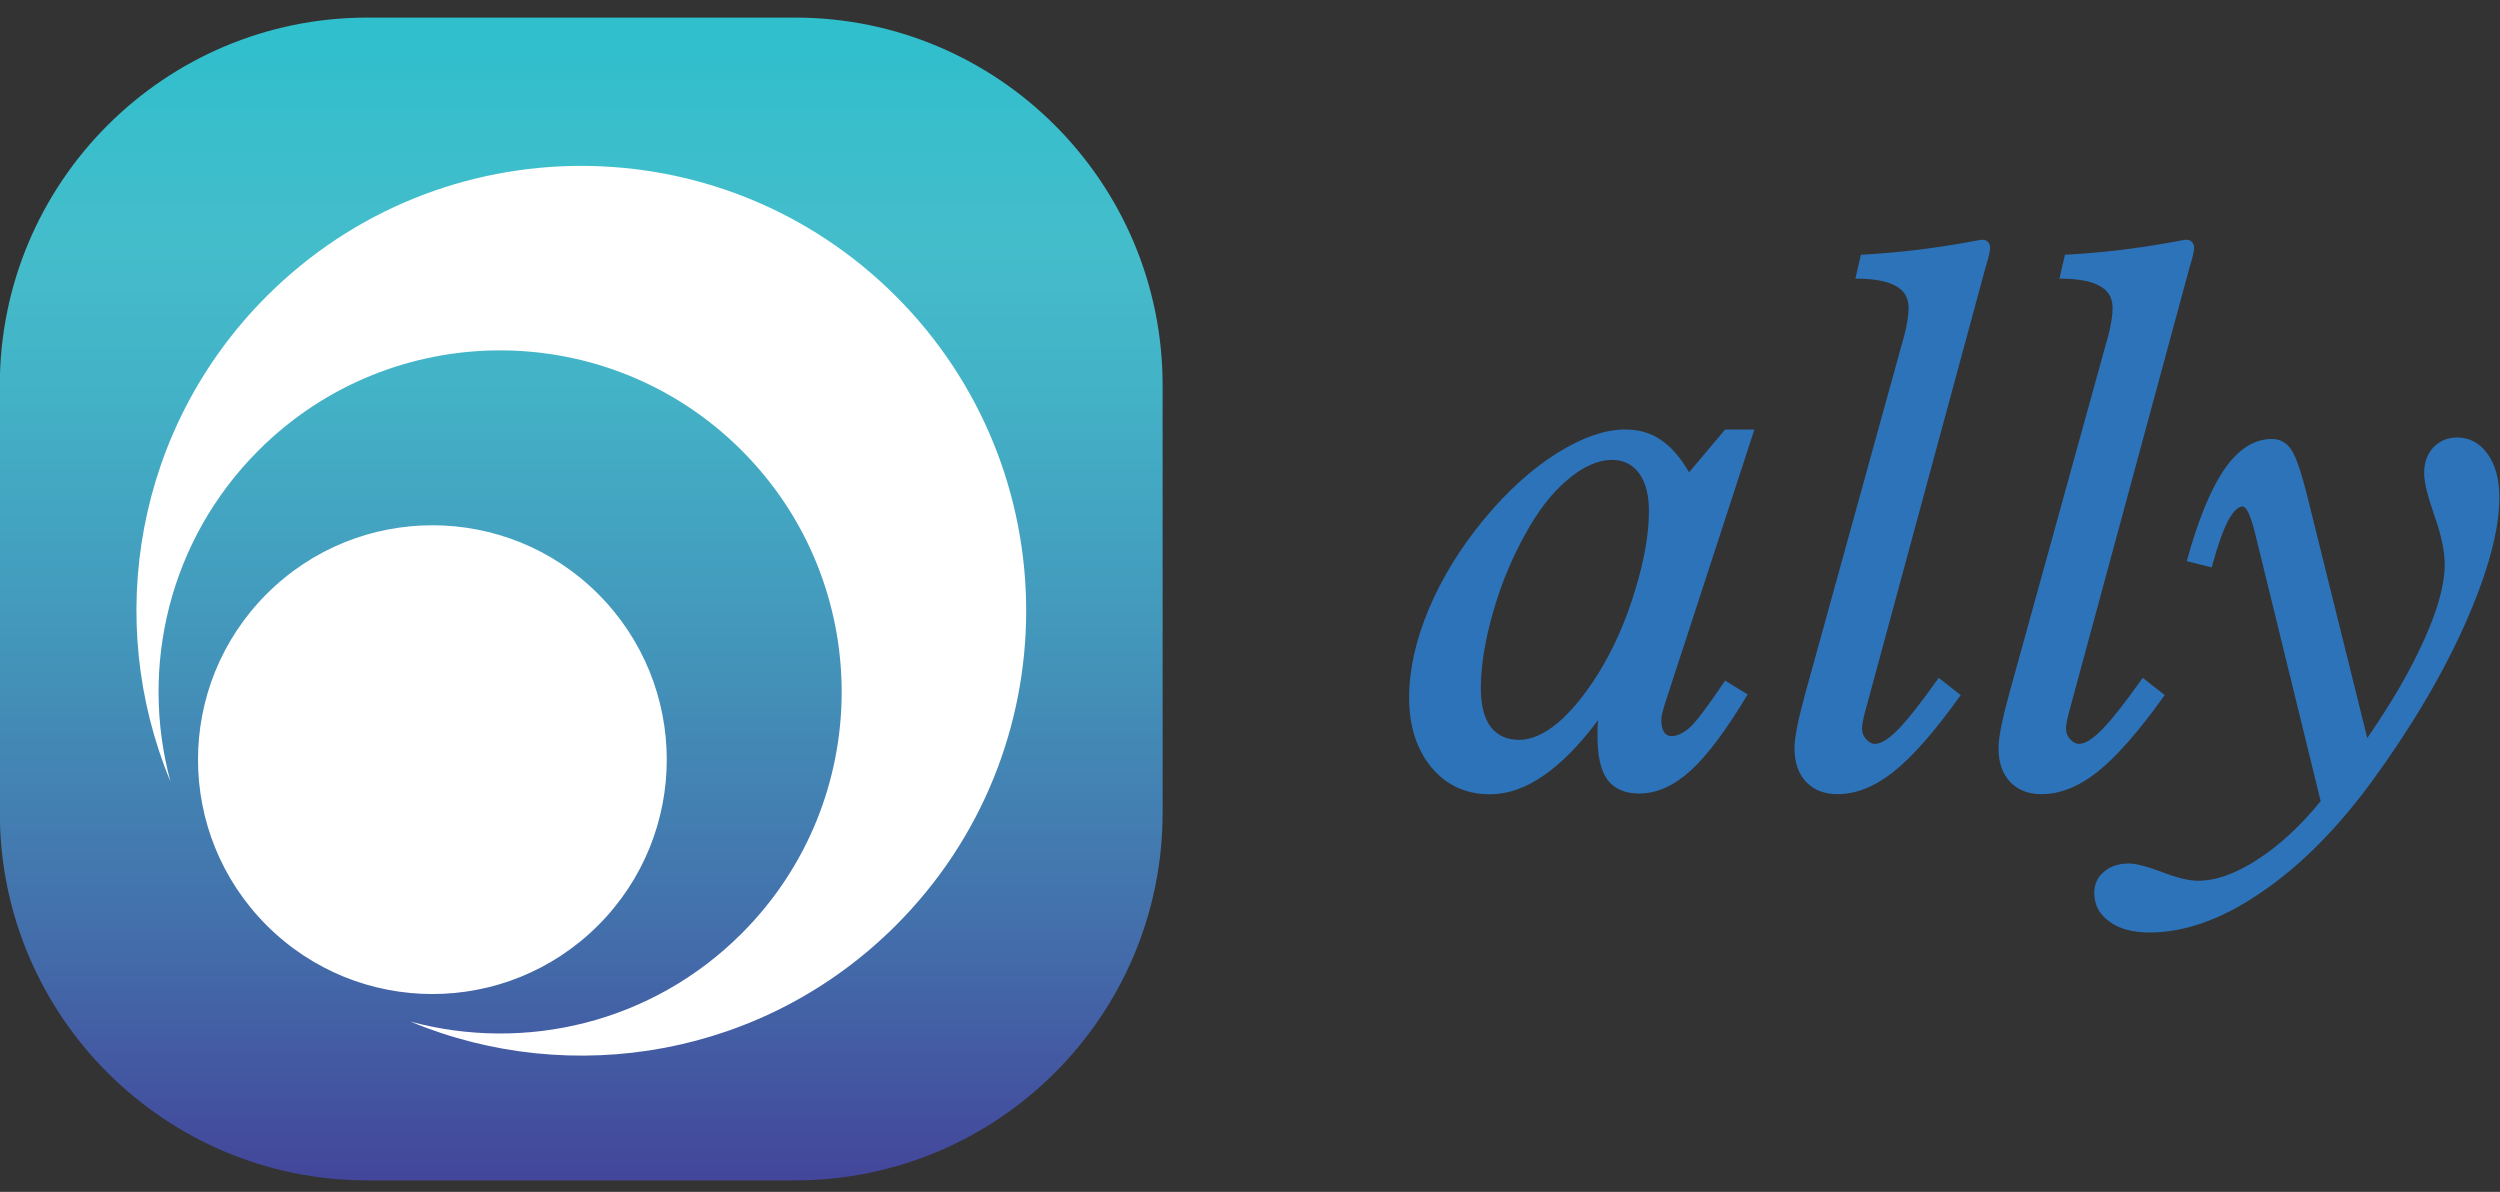 <svg width="86" height="41" viewBox="0 0 86 41" fill="none" xmlns="http://www.w3.org/2000/svg">
<rect x="0" y="0" width="86" height="41" fill="#333333" stroke="none"/>
<path d="M12.639 0.605H27.349C34.328 0.605 39.994 6.271 39.994 13.251V27.96C39.994 34.94 34.328 40.605 27.349 40.605H12.639C5.66 40.605 -0.006 34.94 -0.006 27.96V13.251C-0.006 6.271 5.66 0.605 12.639 0.605Z" fill="url(#paint0_linear_7756_43289)"/>
<path d="M30.818 31.833C26.302 36.349 19.667 37.45 14.114 35.141C18.047 36.208 22.424 35.202 25.512 32.113C30.101 27.525 30.101 20.083 25.512 15.494C20.924 10.906 13.482 10.906 8.893 15.494C5.805 18.583 4.799 22.96 5.866 26.892C3.557 21.34 4.658 14.705 9.174 10.189C15.15 4.212 24.841 4.212 30.818 10.189C36.795 16.166 36.795 25.856 30.818 31.833ZM20.575 31.833C23.724 28.684 23.724 23.581 20.575 20.431C17.426 17.282 12.323 17.282 9.174 20.431C6.024 23.581 6.024 28.684 9.174 31.833C12.323 34.982 17.426 34.982 20.575 31.833Z" fill="white"/>
<path d="M55.458 15.821C54.968 15.821 54.455 16.049 53.922 16.505C53.388 16.953 52.906 17.573 52.476 18.364C52.003 19.208 51.628 20.116 51.353 21.088C51.078 22.061 50.94 22.925 50.94 23.683C50.94 24.251 51.052 24.69 51.276 25C51.508 25.301 51.835 25.451 52.257 25.451C52.678 25.451 53.126 25.253 53.599 24.858C54.072 24.453 54.541 23.877 55.006 23.128C55.523 22.284 55.936 21.346 56.245 20.314C56.564 19.281 56.723 18.369 56.723 17.577C56.723 17.026 56.611 16.596 56.388 16.286C56.164 15.976 55.854 15.821 55.458 15.821ZM54.98 24.767C54.335 25.628 53.702 26.269 53.083 26.691C52.472 27.113 51.861 27.323 51.25 27.323C50.432 27.323 49.765 27.018 49.249 26.407C48.732 25.787 48.474 24.982 48.474 23.993C48.474 23.037 48.702 22.018 49.158 20.933C49.623 19.84 50.269 18.799 51.095 17.809C51.878 16.871 52.7 16.131 53.56 15.589C54.43 15.047 55.213 14.775 55.91 14.775C56.375 14.775 56.779 14.892 57.123 15.124C57.476 15.356 57.803 15.731 58.105 16.247L59.344 14.775H60.351L57.369 23.915C57.274 24.199 57.214 24.397 57.188 24.509C57.162 24.612 57.149 24.698 57.149 24.767C57.149 24.939 57.179 25.077 57.239 25.18C57.3 25.275 57.386 25.322 57.498 25.322C57.704 25.322 57.924 25.215 58.156 25C58.389 24.776 58.784 24.247 59.344 23.412L60.118 23.889C59.387 25.111 58.733 25.985 58.156 26.51C57.58 27.035 56.99 27.297 56.388 27.297C55.906 27.297 55.544 27.143 55.303 26.833C55.071 26.514 54.955 26.028 54.955 25.374C54.955 25.21 54.955 25.09 54.955 25.012C54.963 24.927 54.972 24.845 54.98 24.767ZM67.449 23.911C66.565 25.148 65.795 26.028 65.139 26.549C64.491 27.063 63.847 27.319 63.208 27.319C62.762 27.319 62.404 27.18 62.135 26.903C61.865 26.617 61.731 26.23 61.731 25.741C61.731 25.38 61.853 24.757 62.097 23.873C62.13 23.756 62.156 23.663 62.173 23.596L65.454 11.731C65.463 11.697 65.48 11.638 65.505 11.554C65.606 11.158 65.656 10.839 65.656 10.595C65.656 10.25 65.509 9.997 65.215 9.837C64.92 9.669 64.457 9.585 63.826 9.585L64.016 8.764C65.261 8.697 66.502 8.55 67.739 8.323C68 8.272 68.151 8.247 68.194 8.247C68.278 8.247 68.341 8.272 68.383 8.323C68.433 8.373 68.459 8.44 68.459 8.525C68.459 8.634 68.421 8.811 68.345 9.055C68.328 9.122 68.311 9.181 68.294 9.231L64.192 24.366C64.15 24.509 64.117 24.643 64.091 24.77C64.066 24.887 64.053 24.988 64.053 25.073C64.053 25.199 64.1 25.317 64.192 25.426C64.293 25.535 64.394 25.59 64.495 25.59C64.706 25.59 64.975 25.422 65.303 25.085C65.64 24.74 66.102 24.151 66.691 23.318L67.449 23.911ZM74.467 23.911C73.583 25.148 72.813 26.028 72.157 26.549C71.509 27.063 70.865 27.319 70.226 27.319C69.78 27.319 69.422 27.18 69.153 26.903C68.883 26.617 68.749 26.23 68.749 25.741C68.749 25.38 68.871 24.757 69.115 23.873C69.149 23.756 69.174 23.663 69.191 23.596L72.472 11.731C72.481 11.697 72.498 11.638 72.523 11.554C72.624 11.158 72.674 10.839 72.674 10.595C72.674 10.25 72.527 9.997 72.233 9.837C71.938 9.669 71.475 9.585 70.844 9.585L71.034 8.764C72.279 8.697 73.52 8.55 74.757 8.323C75.018 8.272 75.169 8.247 75.212 8.247C75.296 8.247 75.359 8.272 75.401 8.323C75.451 8.373 75.477 8.44 75.477 8.525C75.477 8.634 75.439 8.811 75.363 9.055C75.346 9.122 75.329 9.181 75.312 9.231L71.21 24.366C71.168 24.509 71.135 24.643 71.109 24.77C71.084 24.887 71.071 24.988 71.071 25.073C71.071 25.199 71.118 25.317 71.21 25.426C71.311 25.535 71.412 25.59 71.513 25.59C71.724 25.59 71.993 25.422 72.321 25.085C72.658 24.74 73.12 24.151 73.71 23.318L74.467 23.911ZM79.831 27.559L77.572 18.332C77.488 18.004 77.412 17.773 77.345 17.638C77.277 17.495 77.21 17.423 77.143 17.423C76.983 17.423 76.81 17.6 76.625 17.953C76.448 18.307 76.268 18.829 76.082 19.519L75.224 19.304C75.62 17.873 76.053 16.817 76.524 16.136C77.004 15.446 77.547 15.101 78.153 15.101C78.43 15.101 78.649 15.219 78.809 15.454C78.977 15.681 79.179 16.279 79.415 17.247L81.434 25.388C82.293 24.143 82.949 23.007 83.403 21.98C83.866 20.953 84.098 20.099 84.098 19.418C84.098 18.963 83.98 18.404 83.744 17.739C83.509 17.066 83.391 16.582 83.391 16.287C83.391 15.917 83.496 15.618 83.706 15.391C83.925 15.164 84.199 15.05 84.527 15.05C84.956 15.05 85.305 15.24 85.575 15.618C85.844 15.997 85.978 16.494 85.978 17.108C85.978 18.235 85.587 19.683 84.805 21.45C84.022 23.209 82.949 25.022 81.586 26.89C80.374 28.54 79.099 29.814 77.761 30.715C76.432 31.623 75.157 32.078 73.937 32.078C73.356 32.078 72.897 31.952 72.561 31.699C72.216 31.455 72.043 31.127 72.043 30.715C72.043 30.412 72.157 30.168 72.384 29.983C72.603 29.797 72.885 29.705 73.23 29.705C73.474 29.705 73.853 29.802 74.366 29.995C74.879 30.197 75.296 30.298 75.615 30.298C76.23 30.298 76.911 30.054 77.66 29.566C78.418 29.078 79.141 28.409 79.831 27.559Z" fill="#2D73BA"/>
<defs>
<linearGradient id="paint0_linear_7756_43289" x1="19.993" y1="-0.282" x2="19.993" y2="44.548" gradientUnits="userSpaceOnUse">
<stop stop-color="#2CBFCD"/>
<stop offset="0.19" stop-color="#44BDCB"/>
<stop offset="0.3" stop-color="#43B3C7"/>
<stop offset="0.48" stop-color="#4399BC"/>
<stop offset="0.72" stop-color="#436FAB"/>
<stop offset="0.99" stop-color="#433594"/>
<stop offset="1" stop-color="#433494"/>
</linearGradient>
</defs>
</svg>
